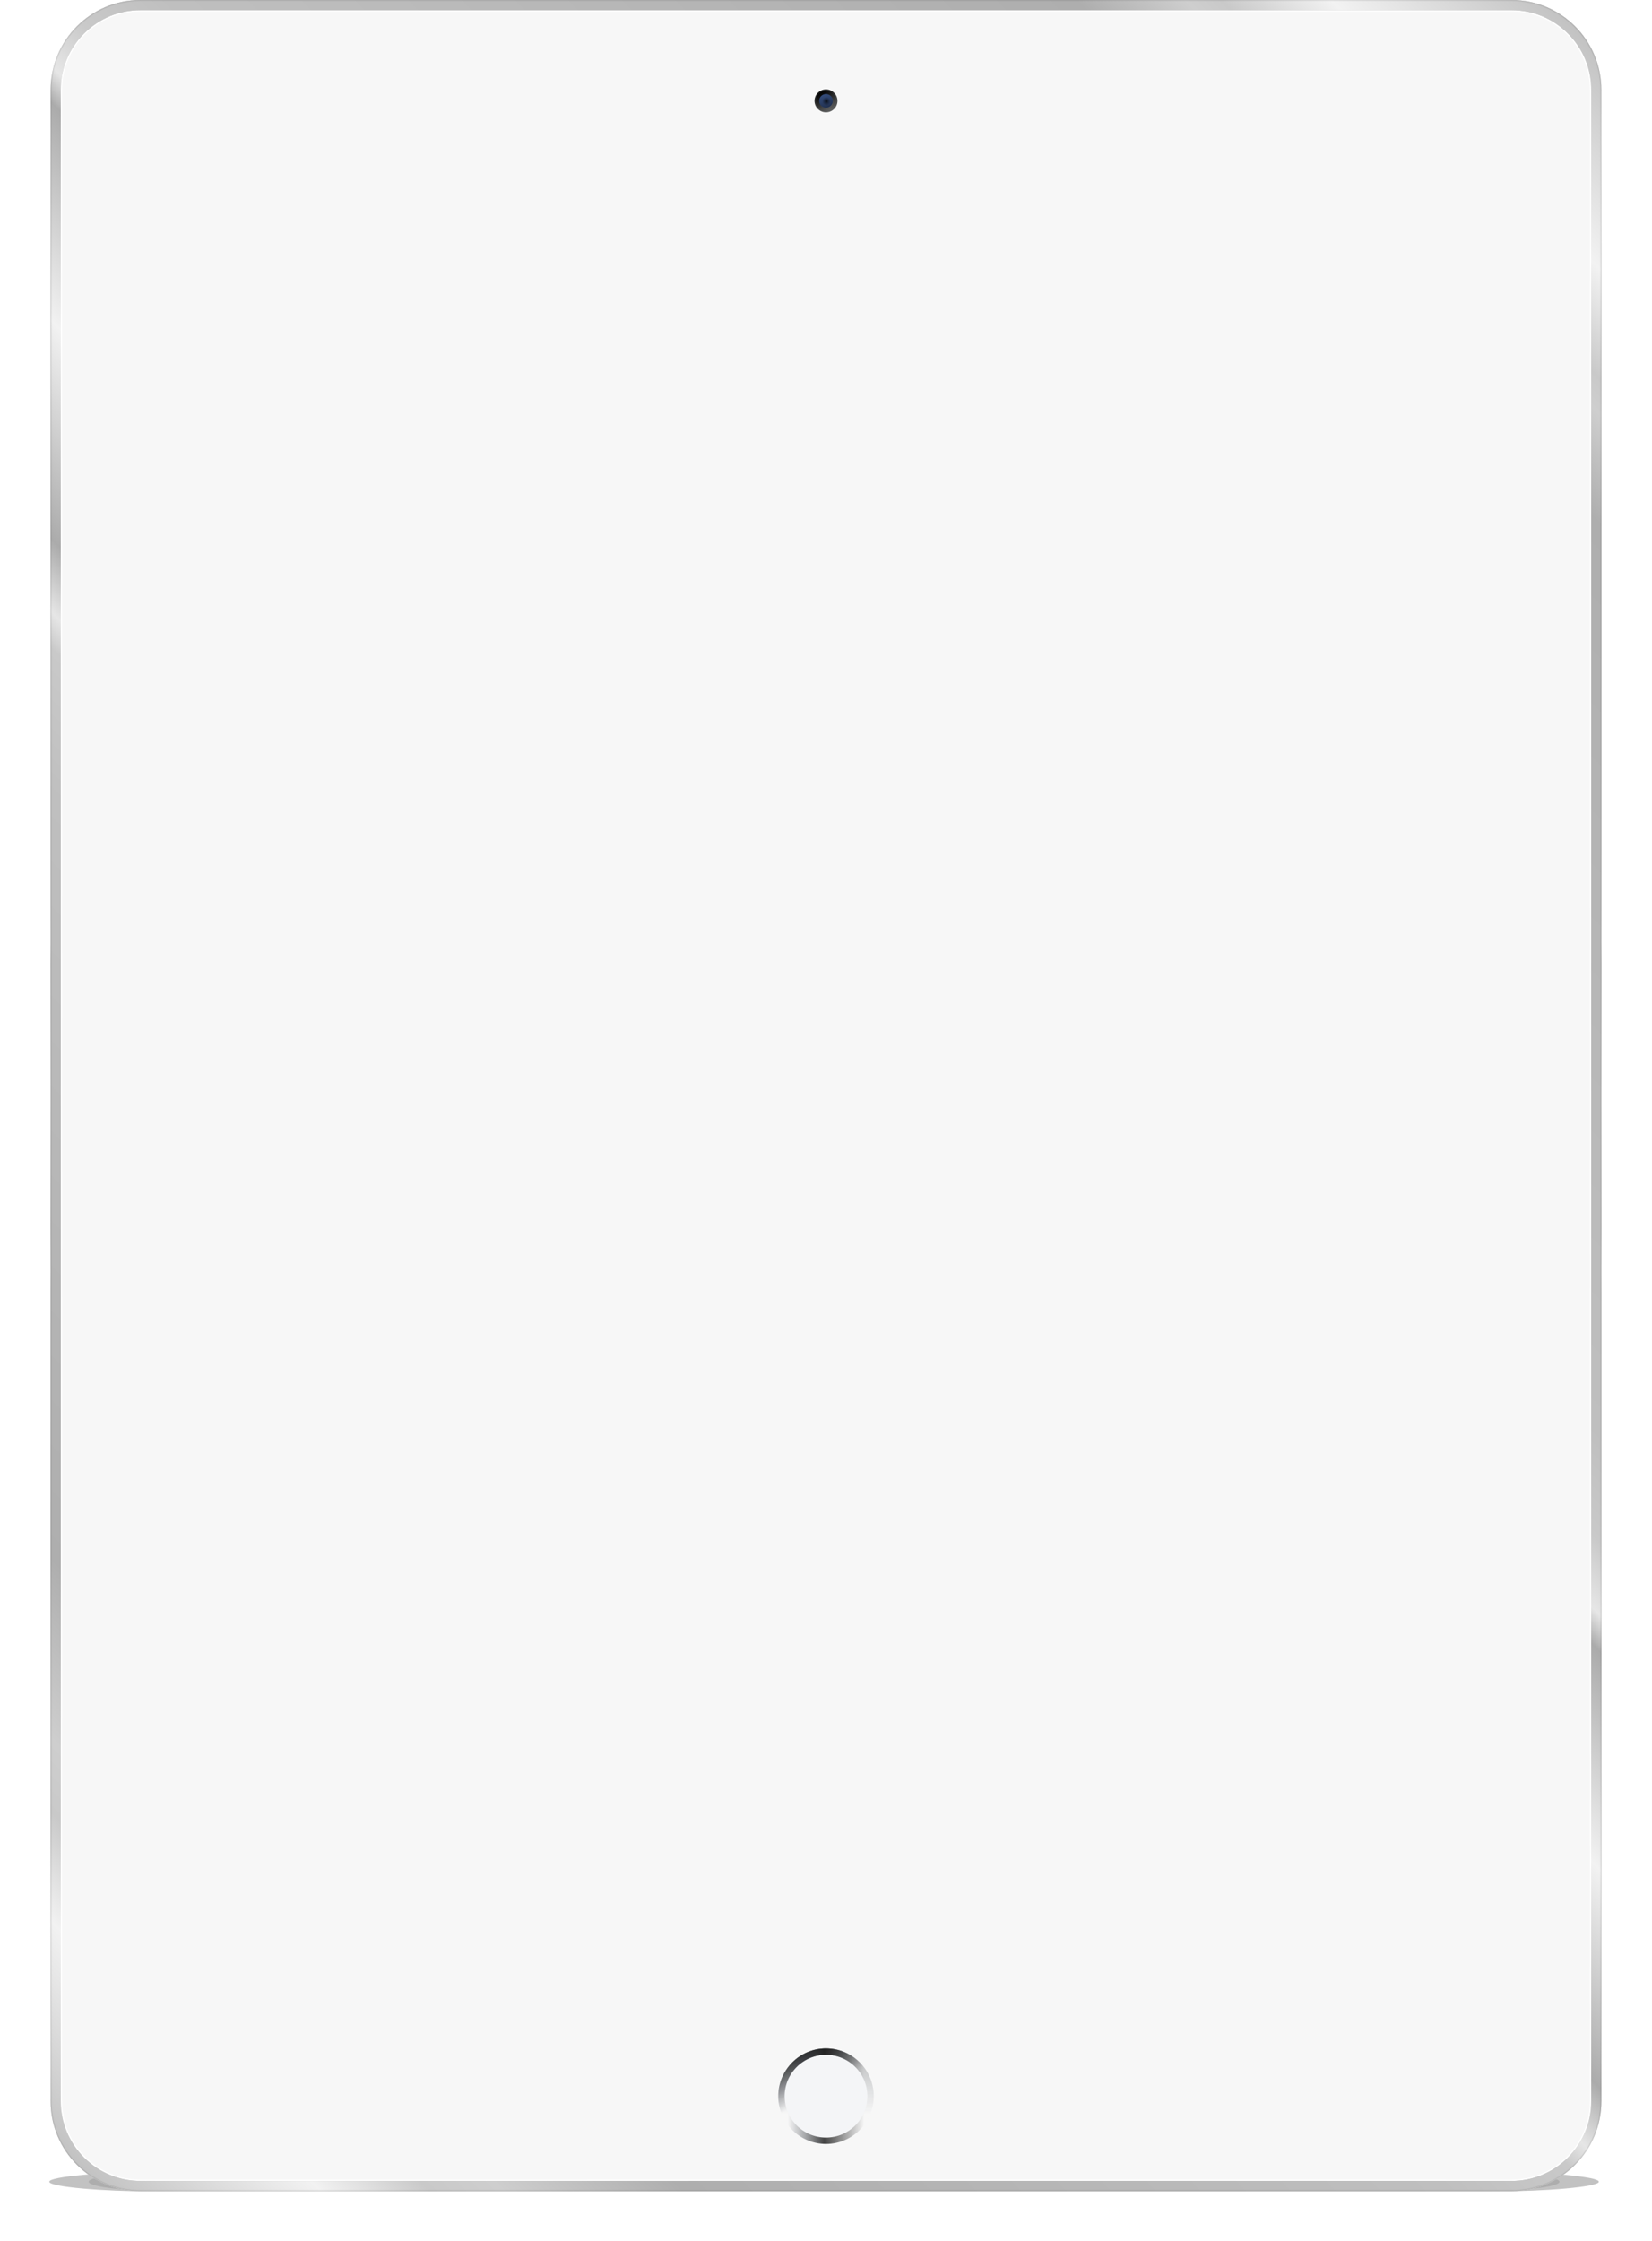 <?xml version="1.0" encoding="utf-8"?>
<!-- Generator: Adobe Illustrator 21.1.0, SVG Export Plug-In . SVG Version: 6.00 Build 0)  -->
<svg version="1.1" id="Layer_2" xmlns="http://www.w3.org/2000/svg" xmlns:xlink="http://www.w3.org/1999/xlink" x="0px" y="0px"
	 viewBox="0 0 2594.739 3518.883" enable-background="new 0 0 2594.739 3518.883" xml:space="preserve">
<filter  height="300%" id="blurMe" width="300%" x="-100%" y="-100%">
	<feGaussianBlur  in="SourceGraphic" stdDeviation="10"></feGaussianBlur>
</filter>
<g opacity="0.4">
	<g opacity="0.5" filter="url(#blurMe)">
		<path d="M2318.644,3410.249H270.032c-68.388,0-130.793,6.786-130.793,15.155c0,8.371,62.408,15.156,130.793,15.156h2048.612
			c68.39,0,130.796-6.785,130.796-15.156C2449.44,3417.035,2387.034,3410.249,2318.644,3410.249z"/>
	</g>
	<g opacity="0.6" filter="url(#blurMe)">
		<path d="M2352.758,3410.249H235.922c-70.666,0-158.481,6.786-158.481,15.155c0,8.371,87.818,15.156,158.481,15.156h2116.836
			c70.663,0,158.481-6.785,158.481-15.156C2511.239,3417.035,2423.421,3410.249,2352.758,3410.249z"/>
	</g>
</g>
<g id="Base">
	<g>
		<path fill="#F7F7F7" d="M220.516,3431.125c-72.785,0-132-59.215-132-132V141c0-72.785,59.215-132,132-132h2153.707
			c72.785,0,132,59.215,132,132v3158.125c0,72.785-59.215,132-132,132H220.516z"/>
		<path fill="#FFFFFF" d="M2374.223,18c32.854,0,63.742,12.794,86.974,36.026c23.232,23.231,36.026,54.12,36.026,86.974v3158.125
			c0,32.854-12.794,63.742-36.026,86.974c-23.231,23.231-54.119,36.026-86.974,36.026H220.515
			c-32.854,0-63.742-12.795-86.974-36.026s-36.026-54.119-36.026-86.974V141c0-32.854,12.795-63.743,36.026-86.974
			S187.661,18,220.515,18H2374.223 M2374.223,0H220.515c-77.872,0-141,63.128-141,141v3158.125c0,77.872,63.128,141,141,141
			h2153.708c77.871,0,141-63.128,141-141V141C2515.223,63.128,2452.094,0,2374.223,0L2374.223,0z"/>
	</g>
	<g>
		
			<linearGradient id="SVGID_1_" gradientUnits="userSpaceOnUse" x1="1297.369" y1="77.875" x2="1297.369" y2="3518" gradientTransform="matrix(1 0 0 -1 0 3518)">
			<stop  offset="0" style="stop-color:#C2C2C2"/>
			<stop  offset="0.06" style="stop-color:#F2F2F2"/>
			<stop  offset="0.09" style="stop-color:#C9C9C9"/>
			<stop  offset="0.11" style="stop-color:#CECECE"/>
			<stop  offset="0.16" style="stop-color:#AEAEAE"/>
			<stop  offset="0.37" style="stop-color:#BFBFBF"/>
			<stop  offset="0.41" style="stop-color:#C9C9C9"/>
			<stop  offset="0.42" style="stop-color:#E6E6E6"/>
			<stop  offset="0.44" style="stop-color:#ABABAB"/>
			<stop  offset="0.5" style="stop-color:#F2F2F2"/>
			<stop  offset="0.56" style="stop-color:#ABABAB"/>
			<stop  offset="0.57" style="stop-color:#E6E6E6"/>
			<stop  offset="0.59" style="stop-color:#C9C9C9"/>
			<stop  offset="0.62" style="stop-color:#BFBFBF"/>
			<stop  offset="0.87" style="stop-color:#AEAEAE"/>
			<stop  offset="0.9" style="stop-color:#CECECE"/>
			<stop  offset="0.91" style="stop-color:#C9C9C9"/>
			<stop  offset="0.94" style="stop-color:#F2F2F2"/>
			<stop  offset="1" style="stop-color:#C2C2C2"/>
		</linearGradient>
		<path fill="url(#SVGID_1_)" d="M2374.223,16c33.388,0,64.778,13.002,88.388,36.611c23.61,23.61,36.612,55,36.612,88.389v3158.125
			c0,33.389-13.002,64.779-36.612,88.388c-23.609,23.61-54.999,36.612-88.388,36.612H220.515c-33.389,0-64.779-13.002-88.388-36.612
			c-23.609-23.608-36.612-54.999-36.612-88.388V141c0-33.389,13.002-64.779,36.612-88.389C155.736,29.002,187.127,16,220.515,16
			H2374.223 M2374.223,0H220.515c-77.872,0-141,63.128-141,141v3158.125c0,77.872,63.128,141,141,141h2153.708
			c77.871,0,141-63.128,141-141V141C2515.223,63.128,2452.094,0,2374.223,0L2374.223,0z"/>
	</g>
	<g>
		
			<linearGradient id="SVGID_2_" gradientUnits="userSpaceOnUse" x1="-130.291" y1="370.277" x2="2725.029" y2="3225.598" gradientTransform="matrix(1 0 0 -1 0 3518)">
			<stop  offset="0" style="stop-color:#C2C2C2"/>
			<stop  offset="0.06" style="stop-color:#F2F2F2"/>
			<stop  offset="0.09" style="stop-color:#C9C9C9"/>
			<stop  offset="0.11" style="stop-color:#CECECE"/>
			<stop  offset="0.16" style="stop-color:#AEAEAE"/>
			<stop  offset="0.37" style="stop-color:#BFBFBF"/>
			<stop  offset="0.41" style="stop-color:#C9C9C9"/>
			<stop  offset="0.42" style="stop-color:#E6E6E6"/>
			<stop  offset="0.44" style="stop-color:#ABABAB"/>
			<stop  offset="0.5" style="stop-color:#F2F2F2"/>
			<stop  offset="0.56" style="stop-color:#ABABAB"/>
			<stop  offset="0.57" style="stop-color:#E6E6E6"/>
			<stop  offset="0.59" style="stop-color:#C9C9C9"/>
			<stop  offset="0.62" style="stop-color:#BFBFBF"/>
			<stop  offset="0.87" style="stop-color:#AEAEAE"/>
			<stop  offset="0.9" style="stop-color:#CECECE"/>
			<stop  offset="0.91" style="stop-color:#C9C9C9"/>
			<stop  offset="0.94" style="stop-color:#F2F2F2"/>
			<stop  offset="1" style="stop-color:#C2C2C2"/>
		</linearGradient>
		<path fill="url(#SVGID_2_)" d="M2374.223,16c33.388,0,64.778,13.002,88.388,36.611c23.61,23.61,36.612,55,36.612,88.389v3158.125
			c0,33.389-13.002,64.779-36.612,88.388c-23.609,23.61-54.999,36.612-88.388,36.612H220.515c-33.389,0-64.779-13.002-88.388-36.612
			c-23.609-23.608-36.612-54.999-36.612-88.388V141c0-33.389,13.002-64.779,36.612-88.389C155.736,29.002,187.127,16,220.515,16
			H2374.223 M2374.223,0H220.515c-77.872,0-141,63.128-141,141v3158.125c0,77.872,63.128,141,141,141h2153.708
			c77.871,0,141-63.128,141-141V141C2515.223,63.128,2452.094,0,2374.223,0L2374.223,0z"/>
	</g>
	<g opacity="0.05">
		<path d="M2374.223,1c37.395,0,72.552,14.562,98.994,41.005c26.443,26.442,41.006,61.6,41.006,98.995v3158.125
			c0,37.396-14.562,72.552-41.006,98.995c-26.442,26.442-61.6,41.005-98.994,41.005H220.515c-37.396,0-72.553-14.562-98.995-41.005
			c-26.442-26.442-41.005-61.6-41.005-98.995V141c0-37.396,14.563-72.553,41.005-98.995S183.12,1,220.516,1H2374.223 M2374.223,0
			H220.515c-77.872,0-141,63.128-141,141v3158.125c0,77.872,63.128,141,141,141h2153.708c77.871,0,141-63.128,141-141V141
			C2515.223,63.128,2452.094,0,2374.223,0L2374.223,0z"/>
	</g>
	<g opacity="0.05">
		<path d="M2374.223,2c37.128,0,72.033,14.458,98.287,40.712c26.254,26.254,40.713,61.16,40.713,98.288v3158.125
			c0,37.128-14.459,72.034-40.713,98.287c-26.254,26.254-61.159,40.713-98.287,40.713H220.515
			c-37.128,0-72.034-14.459-98.288-40.713c-26.254-26.253-40.712-61.159-40.712-98.287V141c0-37.128,14.458-72.034,40.712-98.288
			C148.482,16.458,183.388,2,220.516,2H2374.223 M2374.223,0H220.515c-77.872,0-141,63.128-141,141v3158.125
			c0,77.872,63.128,141,141,141h2153.708c77.871,0,141-63.128,141-141V141C2515.223,63.128,2452.094,0,2374.223,0L2374.223,0z"/>
	</g>
</g>
<g id="cam">
	
		<linearGradient id="SVGID_3_" gradientUnits="userSpaceOnUse" x1="1448.371" y1="6274.075" x2="1430.367" y2="6305.257" gradientTransform="matrix(1 0 0 -1 -142 6448)">
		<stop  offset="0" style="stop-color:#5E5F5F"/>
		<stop  offset="1" style="stop-color:#191A1A"/>
	</linearGradient>
	<circle fill="url(#SVGID_3_)" cx="1297.369" cy="158.334" r="18"/>
	
		<linearGradient id="SVGID_4_" gradientUnits="userSpaceOnUse" x1="1447.317" y1="6275.9" x2="1431.421" y2="6303.432" gradientTransform="matrix(1 0 0 -1 -142 6448)">
		<stop  offset="0" style="stop-color:#5E5F5F"/>
		<stop  offset="1" style="stop-color:#000000"/>
	</linearGradient>
	<circle fill="url(#SVGID_4_)" cx="1297.369" cy="158.334" r="15.893"/>
	
		<linearGradient id="SVGID_5_" gradientUnits="userSpaceOnUse" x1="1443.234" y1="6279.047" x2="1435.504" y2="6300.285" gradientTransform="matrix(1 0 0 -1 -142 6448)">
		<stop  offset="0" style="stop-color:#202F4D"/>
		<stop  offset="1" style="stop-color:#344C7B"/>
	</linearGradient>
	
		<linearGradient id="SVGID_6_" gradientUnits="userSpaceOnUse" x1="1445.268" y1="6279.448" x2="1433.47" y2="6299.884" gradientTransform="matrix(1 0 0 -1 -142 6448)">
		<stop  offset="0" style="stop-color:#5E5F5F"/>
		<stop  offset="1" style="stop-color:#000000"/>
	</linearGradient>
	<circle fill="url(#SVGID_5_)" stroke="url(#SVGID_6_)" stroke-miterlimit="10" cx="1297.369" cy="158.334" r="11.297"/>
	
		<radialGradient id="SVGID_7_" cx="1439.945" cy="6289.091" r="6.7" gradientTransform="matrix(1 0 0 -1 -142 6448)" gradientUnits="userSpaceOnUse">
		<stop  offset="0" style="stop-color:#000000;stop-opacity:0.8"/>
		<stop  offset="1" style="stop-color:#111929;stop-opacity:0"/>
	</radialGradient>
	<circle fill="url(#SVGID_7_)" cx="1297.945" cy="158.909" r="6.7"/>
</g>
<g id="home">
	<circle fill="#F4F5F7" stroke="#F7F7F7" stroke-width="10" stroke-miterlimit="10" cx="1297.369" cy="3291.125" r="70"/>
	<g opacity="0.9">
		
			<linearGradient id="SVGID_8_" gradientUnits="userSpaceOnUse" x1="1439.369" y1="3231.875" x2="1439.369" y2="3081.875" gradientTransform="matrix(1 0 0 -1 -142 6448)">
			<stop  offset="0" style="stop-color:#000000;stop-opacity:0.3"/>
			<stop  offset="0.69" style="stop-color:#111929;stop-opacity:0"/>
		</linearGradient>
		<circle fill="none" stroke="url(#SVGID_8_)" stroke-width="10" stroke-miterlimit="10" cx="1297.369" cy="3291.125" r="70"/>
		
			<linearGradient id="SVGID_9_" gradientUnits="userSpaceOnUse" x1="1401.863" y1="3221.837" x2="1476.875" y2="3091.913" gradientTransform="matrix(1 0 0 -1 -142 6448)">
			<stop  offset="0" style="stop-color:#000000;stop-opacity:0.8"/>
			<stop  offset="0.422" style="stop-color:#111929;stop-opacity:0"/>
		</linearGradient>
		<circle fill="none" stroke="url(#SVGID_9_)" stroke-width="10" stroke-miterlimit="10" cx="1297.369" cy="3291.125" r="70"/>
		
			<linearGradient id="SVGID_10_" gradientUnits="userSpaceOnUse" x1="1514.369" y1="3156.875" x2="1364.369" y2="3156.875" gradientTransform="matrix(1 0 0 -1 -142 6448)">
			<stop  offset="0.1" style="stop-color:#000000;stop-opacity:0"/>
			<stop  offset="0.519" style="stop-color:#000000;stop-opacity:0.8"/>
			<stop  offset="0.9" style="stop-color:#111929;stop-opacity:0"/>
		</linearGradient>
		<circle fill="none" stroke="url(#SVGID_10_)" stroke-width="10" stroke-miterlimit="10" cx="1297.369" cy="3291.125" r="70"/>
	</g>
</g>
</svg>
